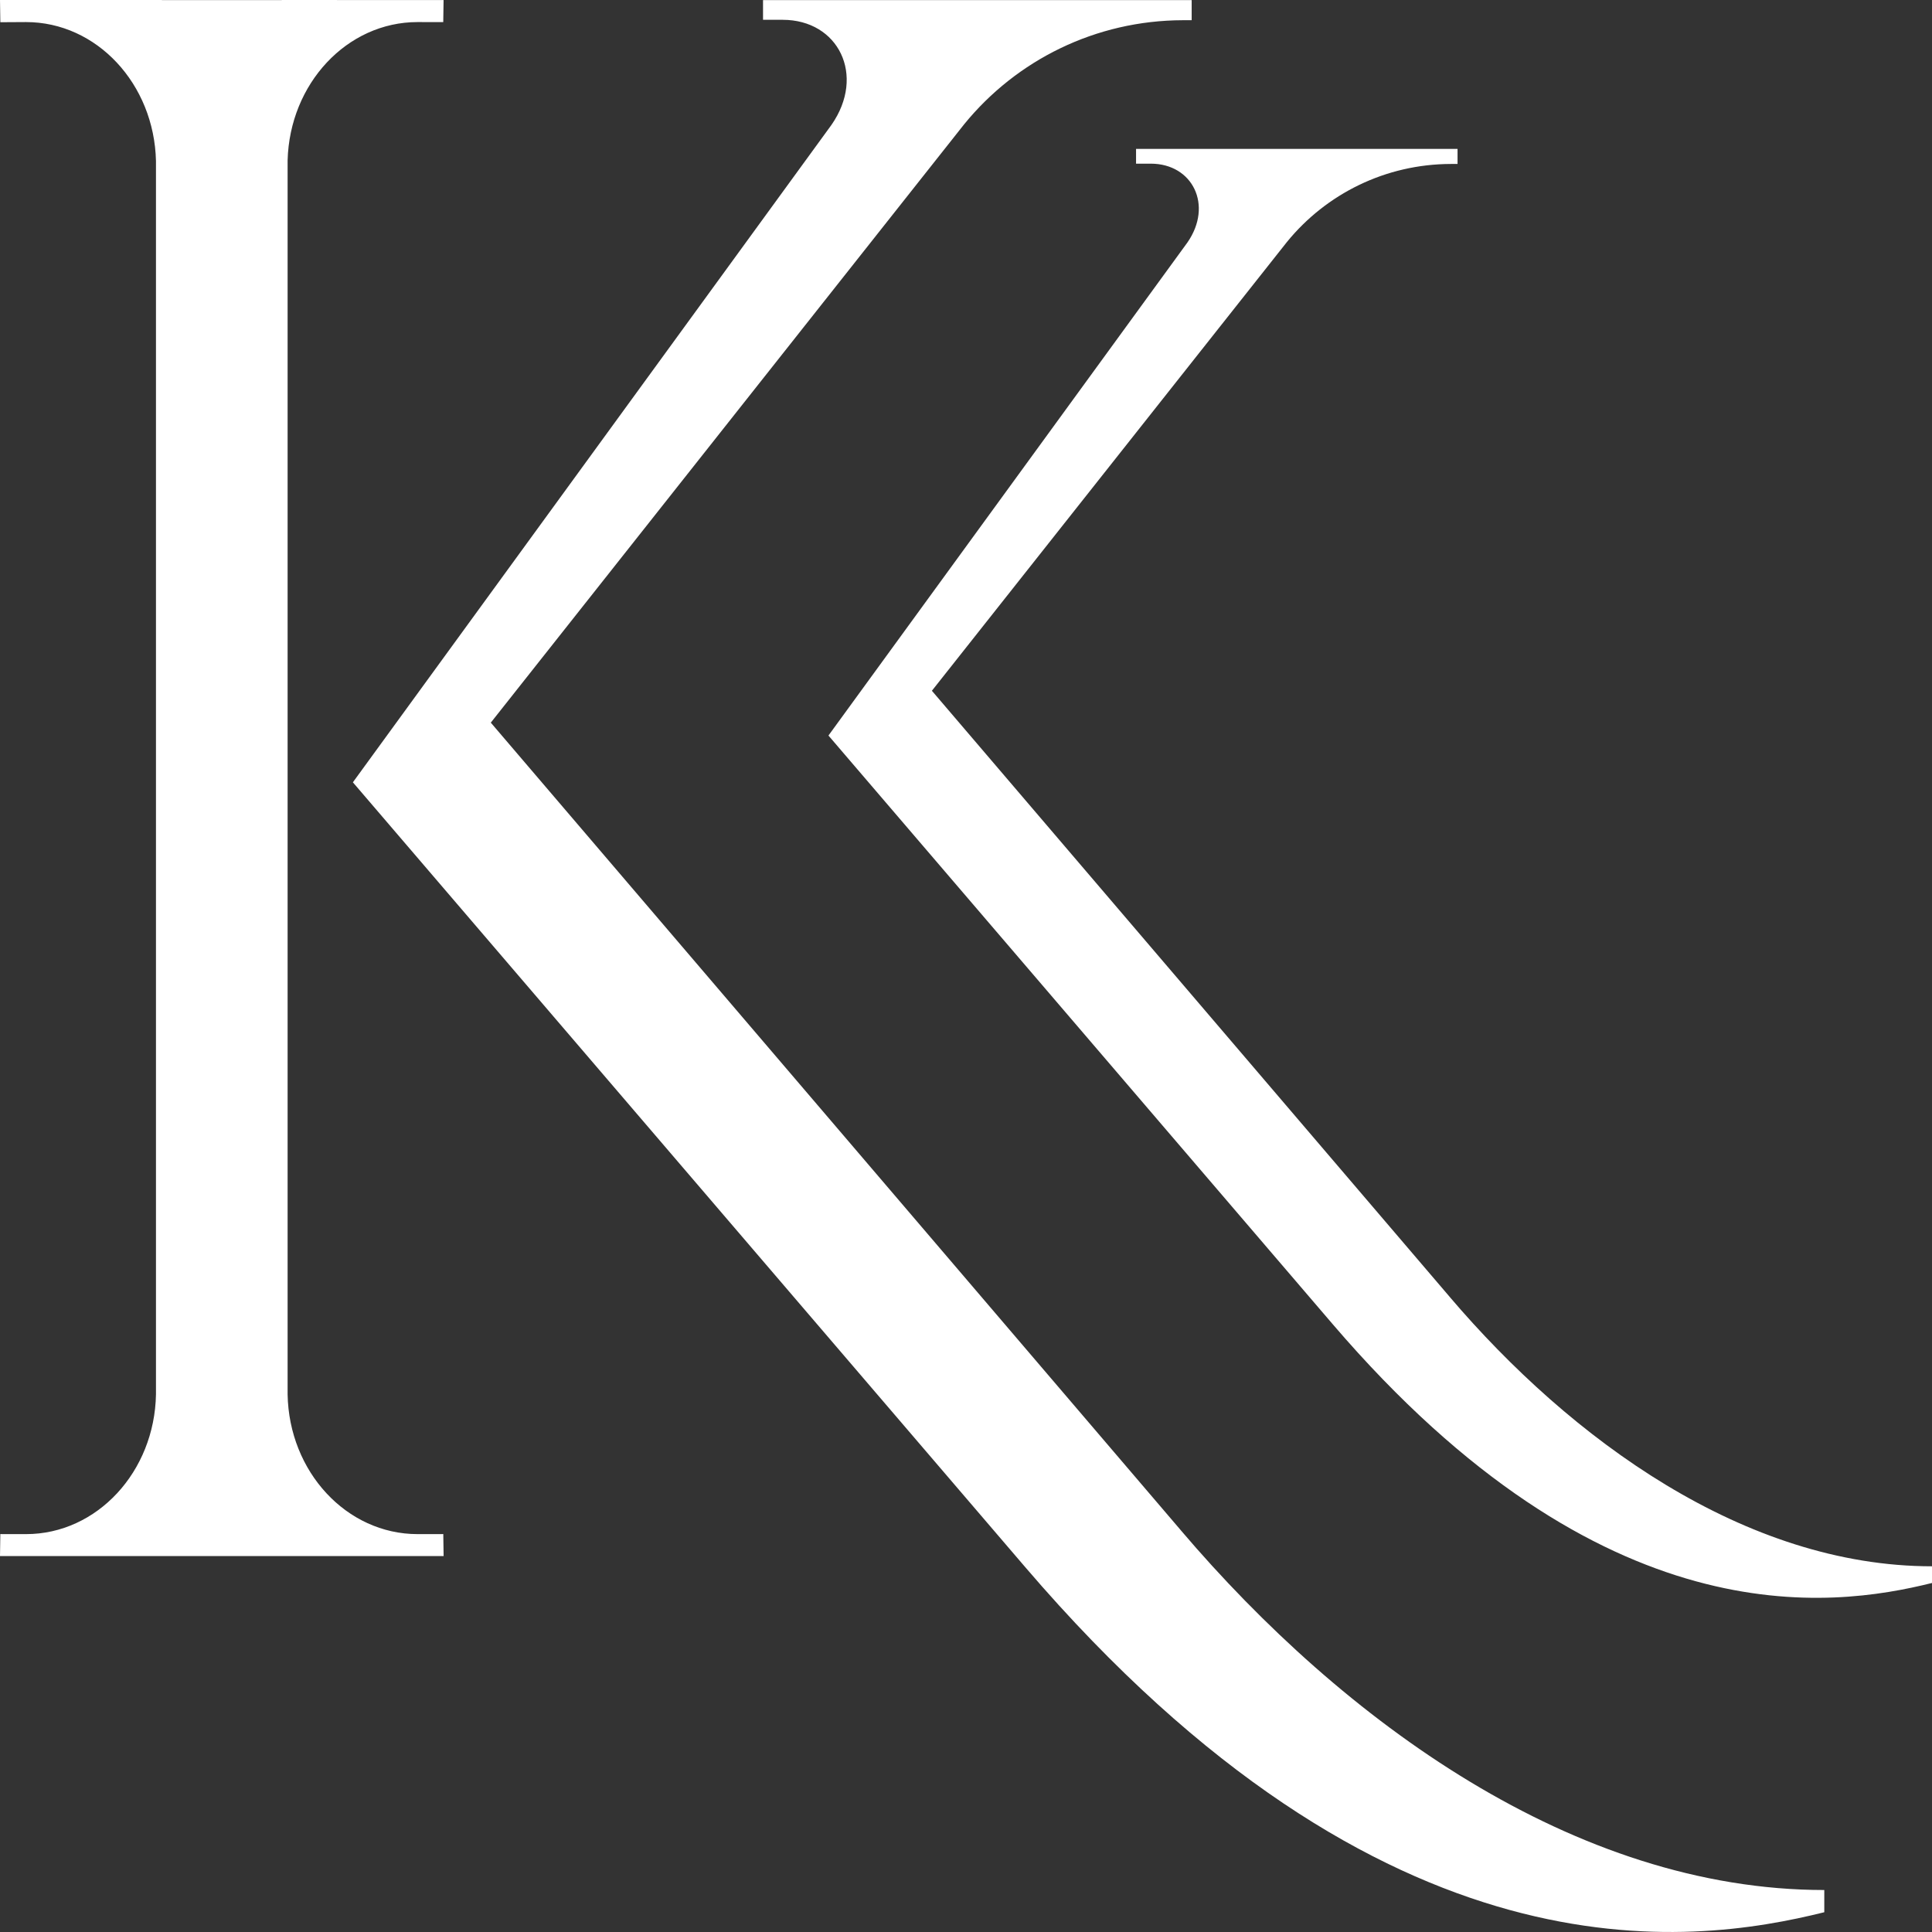 <svg width="52" height="52" viewBox="0 0 52 52" fill="none" xmlns="http://www.w3.org/2000/svg">
<rect x="0" y="0" width="52" height="52" fill="#333333" stroke="none"/>
<path d="M31.787 41.193L13.21 19.45L25.952 3.343C27.362 1.613 29.492 0.55 31.835 0.544H32.074V0.003H20.537V0.533H21.065C22.566 0.533 23.309 2.025 22.38 3.36L9.498 21.056L27.596 42.182C37.296 53.502 45.484 52.366 49.101 51.468V50.87C42.384 50.87 36.149 46.316 31.787 41.194V41.193ZM39.014 34.9L25.082 18.592L34.638 6.513C35.696 5.215 37.293 4.417 39.05 4.413H39.23V4.008H30.577V4.405H30.973C32.099 4.405 32.656 5.524 31.96 6.526L22.298 19.797L35.871 35.642C43.146 44.133 49.287 43.28 52 42.606V42.157C46.962 42.157 42.286 38.743 39.014 34.901V34.9ZM11.24 41.291C9.328 41.291 7.777 39.613 7.741 37.529V4.319C7.795 2.252 9.338 0.594 11.239 0.594L11.93 0.595L11.939 0.002L7.582 0V0.003H4.357V0H0L0.009 0.598L0.7 0.594C2.604 0.594 4.15 2.259 4.198 4.333V37.528C4.162 39.612 2.611 41.291 0.7 41.291L0.009 41.29L0 41.882H11.94L11.931 41.29L11.24 41.291Z" fill="white"/>
</svg>
